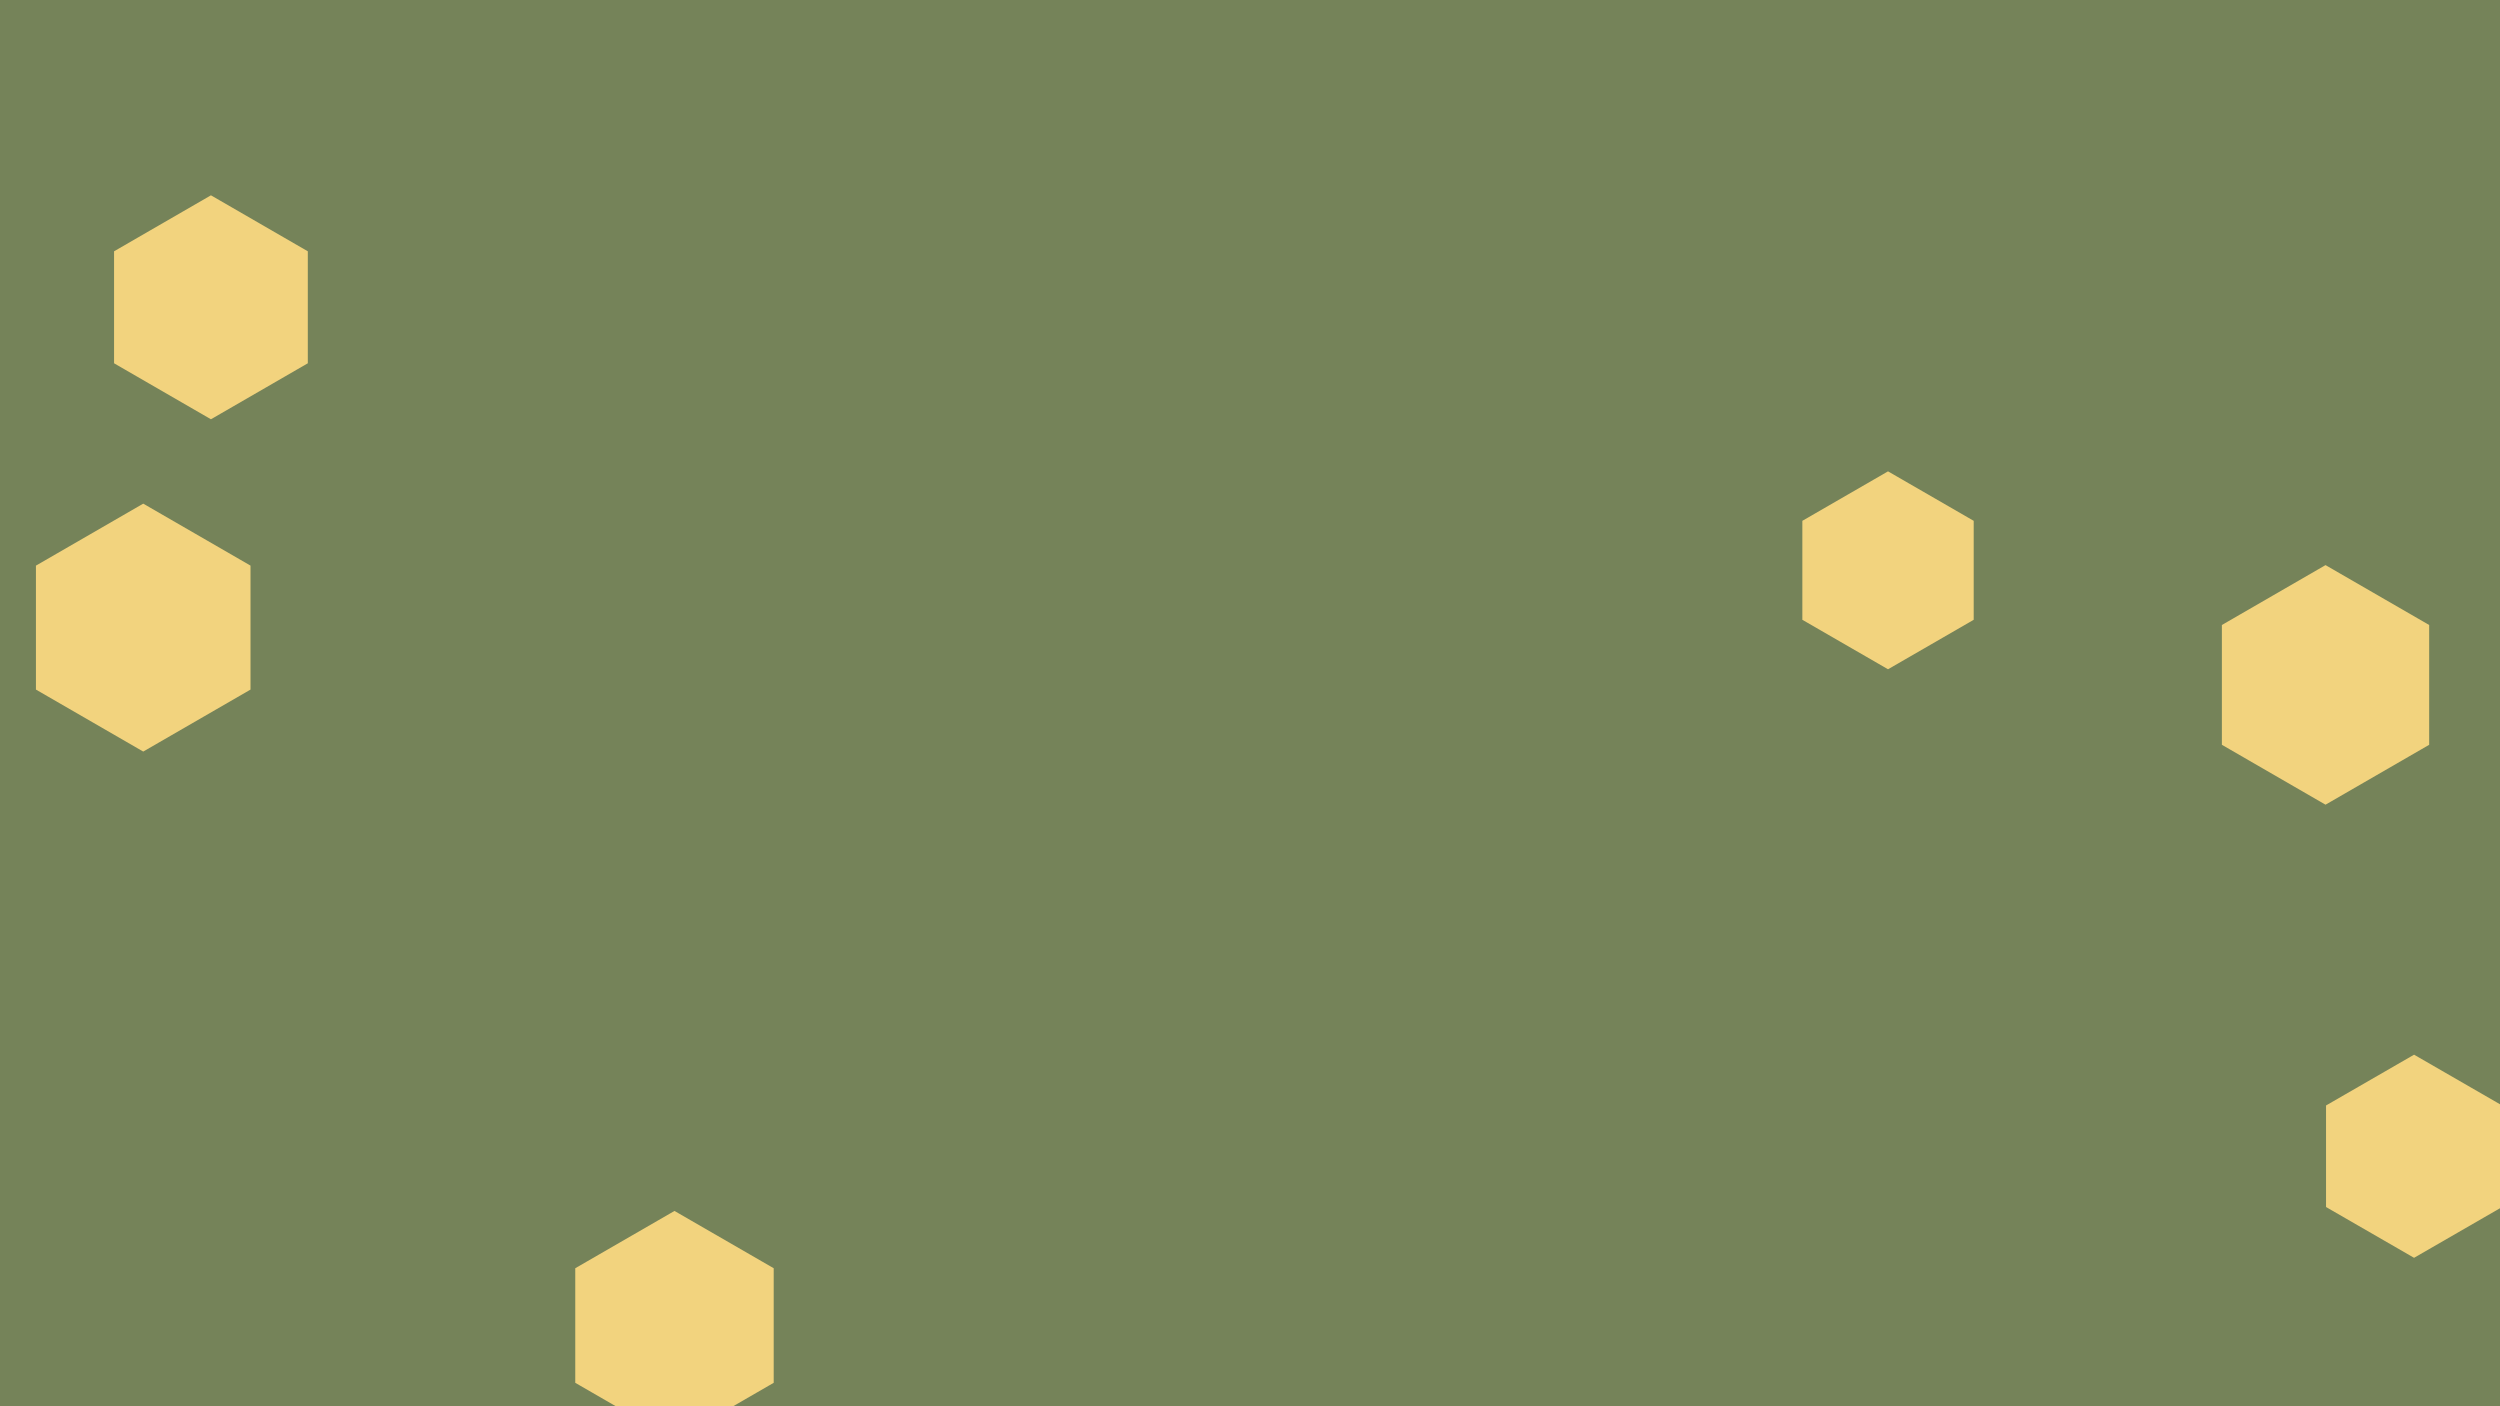 <svg id="visual" viewBox="0 0 960 540" width="960" height="540" xmlns="http://www.w3.org/2000/svg" xmlns:xlink="http://www.w3.org/1999/xlink" version="1.1"><rect width="960" height="540" fill="#758359"></rect><g><g transform="translate(55 241)"><path d="M0 -47.6L41.2 -23.8L41.2 23.8L0 47.6L-41.2 23.8L-41.2 -23.8Z" fill="#f2d37e"></path></g><g transform="translate(81 118)"><path d="M0 -43L37.2 -21.5L37.2 21.5L0 43L-37.2 21.5L-37.2 -21.5Z" fill="#f2d37e"></path></g><g transform="translate(725 219)"><path d="M0 -38L32.9 -19L32.9 19L0 38L-32.9 19L-32.9 -19Z" fill="#f2d37e"></path></g><g transform="translate(927 444)"><path d="M0 -39L33.8 -19.5L33.8 19.5L0 39L-33.8 19.5L-33.8 -19.5Z" fill="#f2d37e"></path></g><g transform="translate(893 263)"><path d="M0 -46L39.8 -23L39.8 23L0 46L-39.8 23L-39.8 -23Z" fill="#f2d37e"></path></g><g transform="translate(259 509)"><path d="M0 -44L38.1 -22L38.1 22L0 44L-38.1 22L-38.1 -22Z" fill="#f2d37e"></path></g></g></svg>
